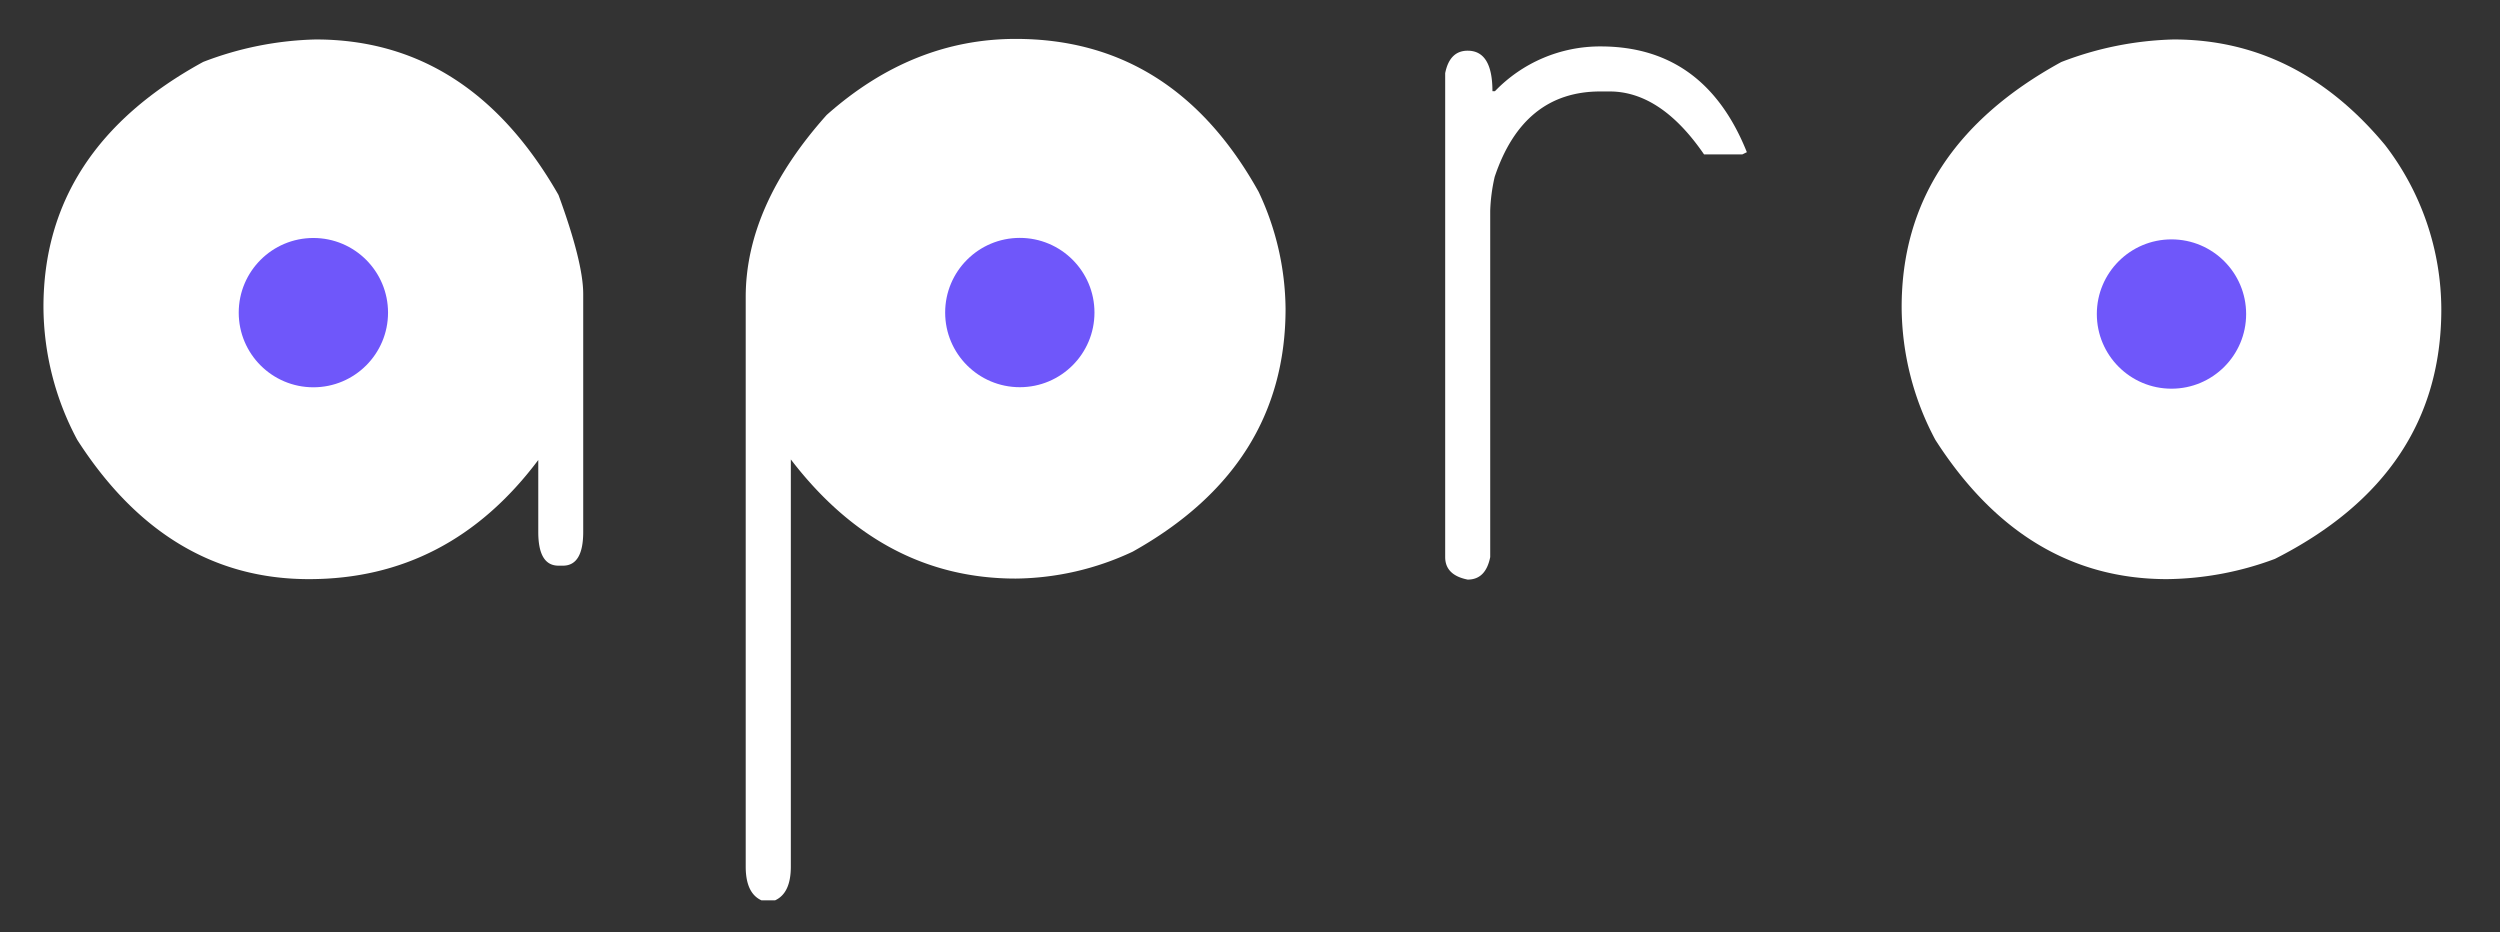 <svg id="Layer_1" data-name="Layer 1" xmlns="http://www.w3.org/2000/svg" viewBox="0 0 269.24 100.39"><rect x="0" y="0" width="269.24" height="100.39" fill="#333333" stroke="none"/><defs><style>.cls-1{fill:#fff;}.cls-2{fill:#6f57fa;}</style></defs><title>logo</title><path class="cls-1" d="M34,4.25Q50.58,4.25,60.15,21q2.66,7.26,2.66,10.66V57.29c0,2.42-.73,3.63-2.18,3.63h-.48c-1.46,0-2.18-1.21-2.18-3.63V49.54Q48.34,62.38,33.26,62.37q-15.31,0-24.94-15A30.59,30.59,0,0,1,4.68,33.07q0-17,17.2-26.4A35.9,35.9,0,0,1,34,4.25Z"/><path class="cls-1" d="M9.53,33.07v.24q0,16,16.47,23a25.12,25.12,0,0,0,7.26,1.21H34q14.71,0,22-14.77A21.94,21.94,0,0,0,58,33.55v-.48q0-14.71-14.78-22A21.86,21.86,0,0,0,34,9.09h-.24Q18.18,9.09,11,24.83A25,25,0,0,0,9.53,33.07Z"/><path class="cls-1" d="M109.39,4.19q17,0,26.16,16.47a30,30,0,0,1,2.9,12.59q0,16.95-16.46,26.16a30.24,30.24,0,0,1-12.6,2.9Q95,62.31,85.17,49.48V93.33c0,1.9-.56,3.11-1.69,3.63H82c-1.13-.52-1.69-1.73-1.69-3.63V32q0-9.87,8.72-19.62Q98.25,4.19,109.39,4.19Z"/><path class="cls-1" d="M85.17,33v.48q0,13.56,13.08,21.31a24.08,24.08,0,0,0,11.14,2.67h.24q14.18,0,21.8-14a24.3,24.3,0,0,0,2.18-9.93V33q0-14.71-14.77-22A22.36,22.36,0,0,0,109.15,9q-14.72,0-22,14.77A22.21,22.21,0,0,0,85.17,33Z"/><path class="cls-1" d="M172.38,5q11.2,0,15.75,11.39l-.49.24h-4.12c-3.1-4.52-6.5-6.78-10.17-6.78h-1q-8.3,0-11.38,9.2a19,19,0,0,0-.48,3.63V60c-.33,1.62-1.13,2.42-2.43,2.42-1.61-.32-2.42-1.13-2.42-2.42V7.88c.32-1.61,1.13-2.42,2.42-2.42q2.67,0,2.67,4.36H161A15.71,15.71,0,0,1,172.38,5Z"/><path class="cls-1" d="M234.1,4.25q13.32,0,22.77,11.38a29.14,29.14,0,0,1,6.05,17.68q0,17.8-17.92,26.88a34.12,34.12,0,0,1-11.62,2.18q-15.33,0-24.95-15a30.57,30.57,0,0,1-3.63-14.29q0-17,17.19-26.4A35.9,35.9,0,0,1,234.1,4.25Z"/><path class="cls-1" d="M209.64,33.07v.24q0,16,16.47,23a25.18,25.18,0,0,0,7.27,1.21h.72q14.72,0,22-14.77a21.94,21.94,0,0,0,1.94-9.21v-.48q0-14.71-14.78-22a21.86,21.86,0,0,0-9.2-1.94h-.24q-15.56,0-22.77,15.74A25.21,25.21,0,0,0,209.64,33.07Z"/><circle class="cls-2" cx="33.75" cy="33.67" r="8.04"/><circle class="cls-2" cx="109.83" cy="33.66" r="8.04"/><circle class="cls-2" cx="233.86" cy="33.82" r="8.04"/></svg>